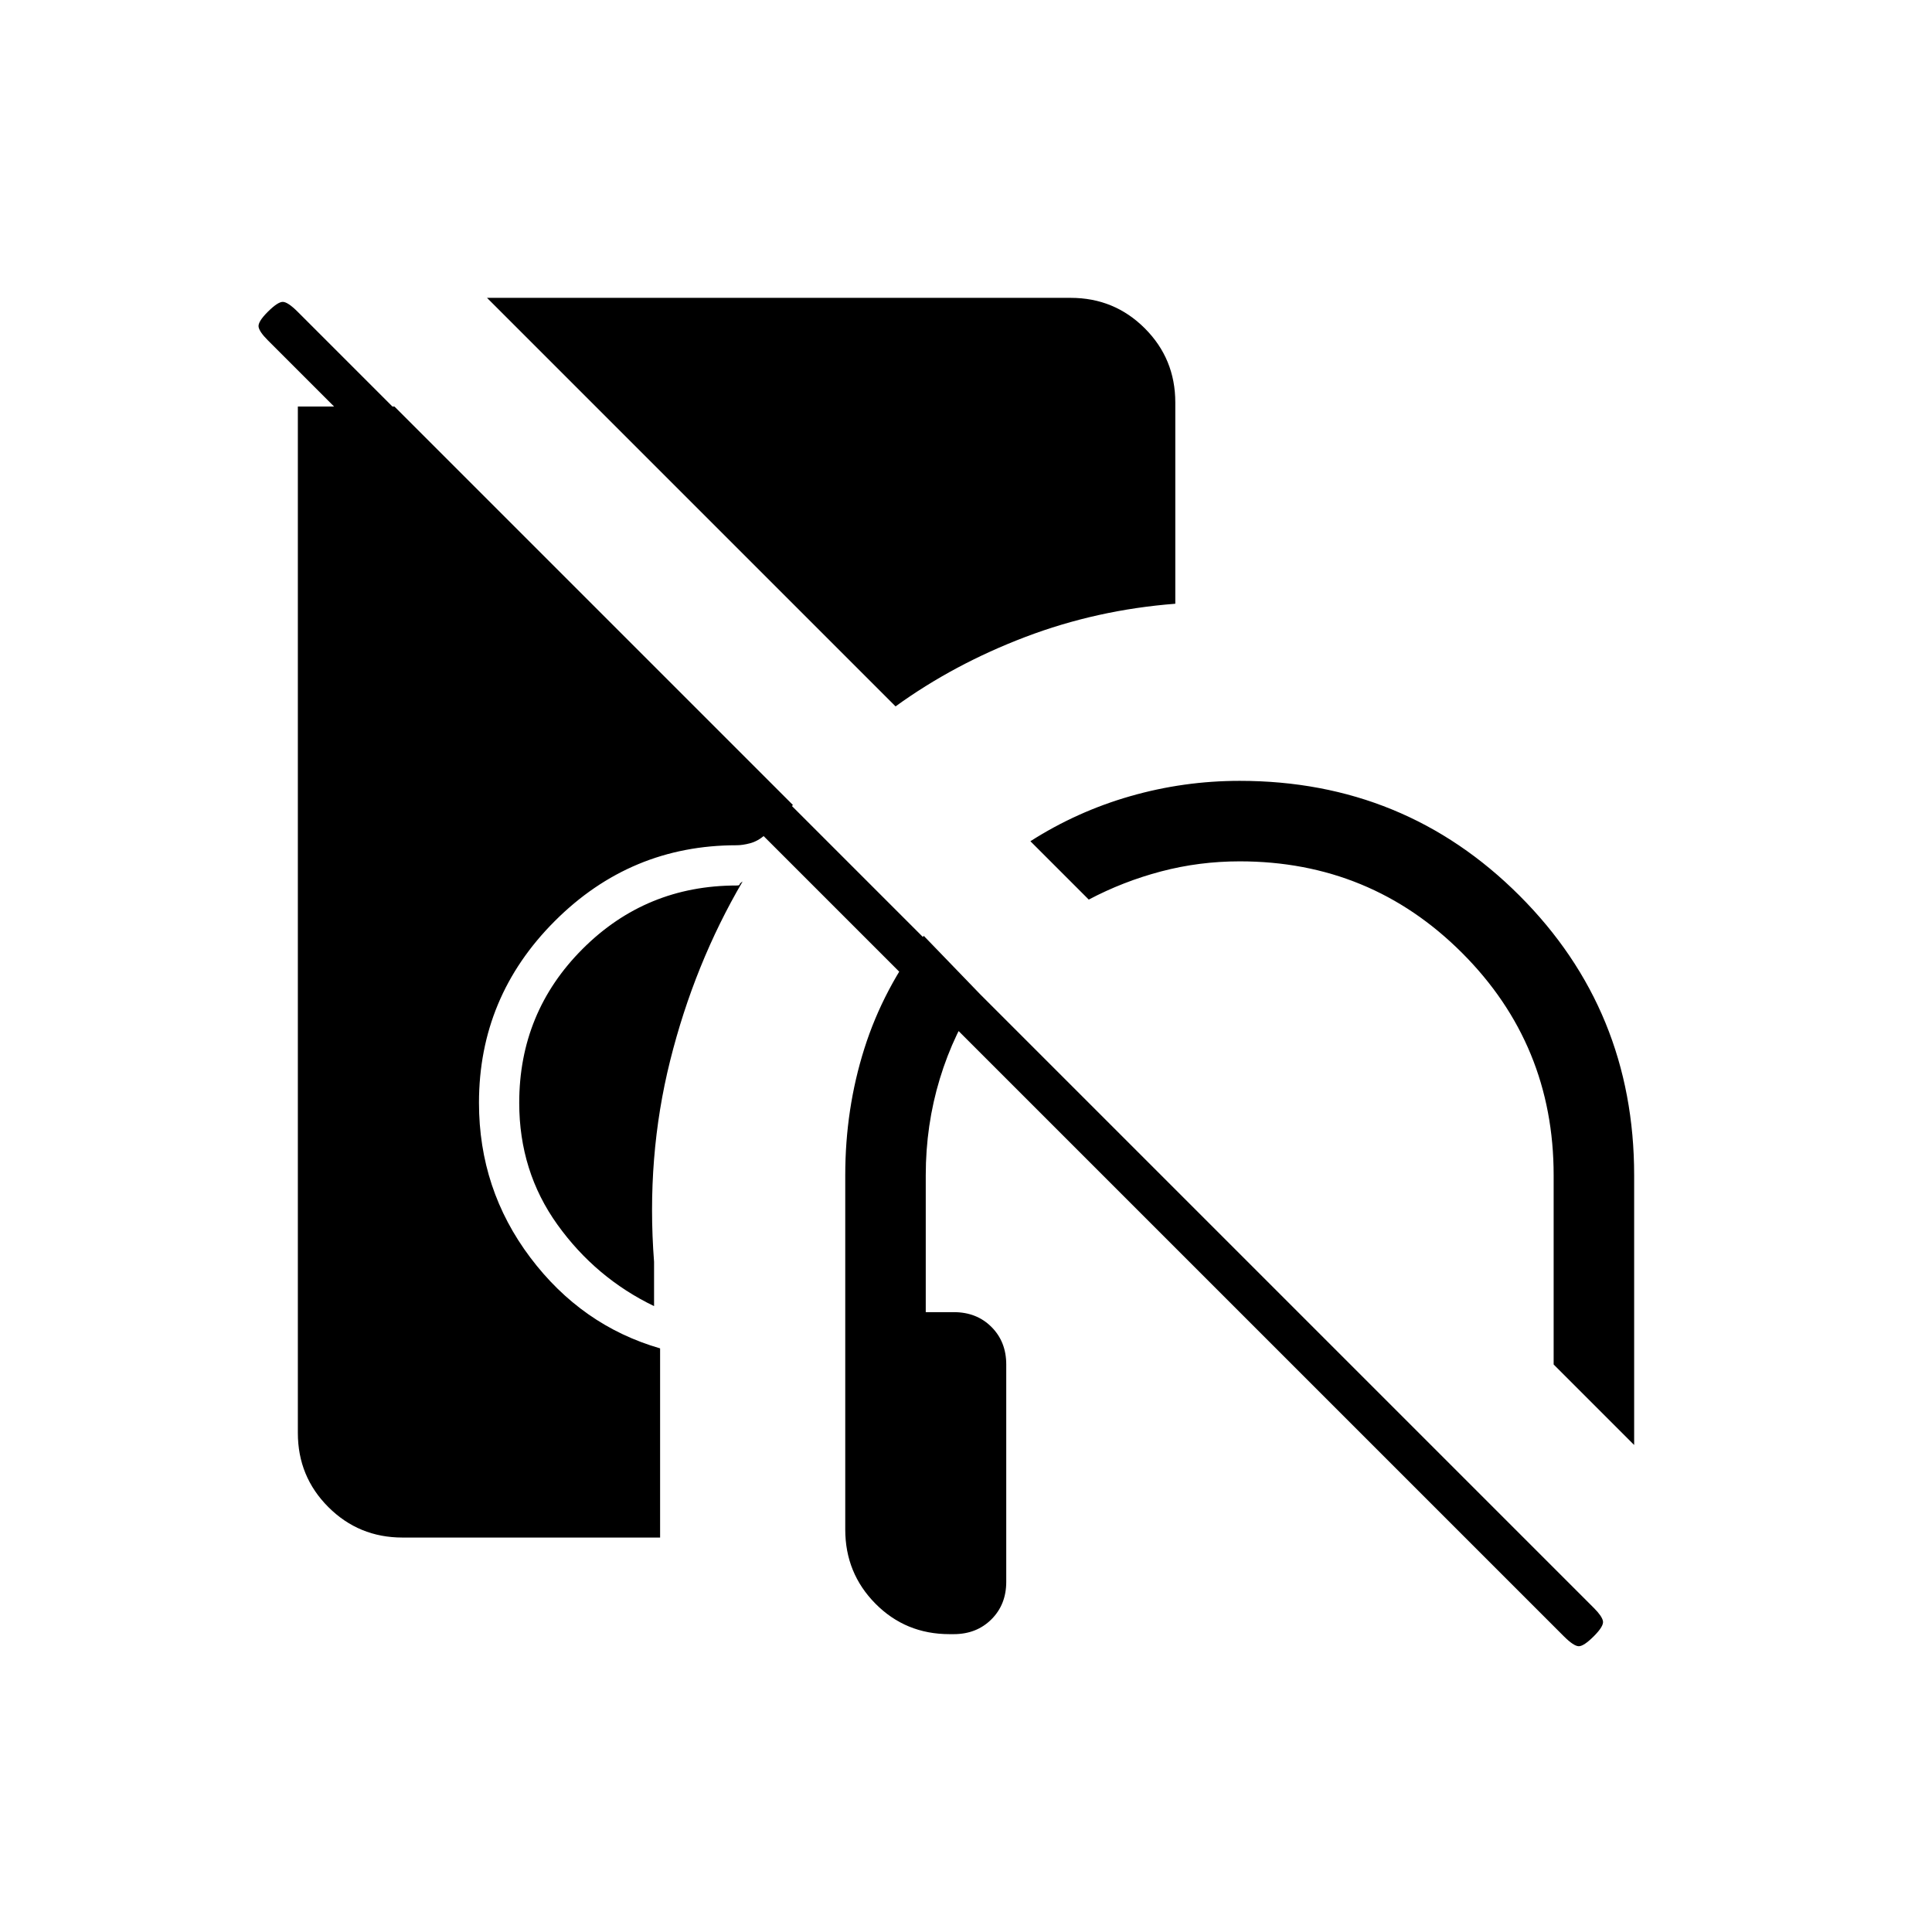 <svg xmlns="http://www.w3.org/2000/svg" height="20" viewBox="0 -960 960 960" width="20"><path d="M471.79-148Q450-148 435-163.15T420-200v-176q0-33 9.5-63t29.5-56l28 29q-13 19-20 42t-7 48v68h14q11.3 0 18.65 7.35Q500-293.3 500-282v108q0 11.3-7.38 18.65-7.38 7.35-18.73 7.35h-2.1ZM812-242l-40-40v-94q0-65-45.5-110.5T616-532q-20.09 0-39.05 5Q558-522 541-513l-29-29q23.13-14.78 49.66-22.39Q588.19-572 616-572q82 0 139 57t57 139v134Zm-487-69q-29-14-48-40.46T258-412q0-45 31.5-76.5T366-520q1.5 0 1.5-.5t1.5-1.5q-24 41-36 89t-8 100v22Zm120-298L242-812h290q21.7 0 36.85 15.15Q584-781.7 584-760v100q-39 3-74.5 16.5T445-609ZM200-196q-21.7 0-36.85-15.15Q148-226.3 148-248v-510h48l198 198q-3 3-7 7.5t-7 7.5q-3.5 3-7.25 4t-6.75 1q-52.66 0-90.33 37.67T238-412q0 43 25.5 76.86T328-290v94H200Zm577 49L133-791q-4-4-4.5-6.5t4.5-7.5q5-5 7.5-5t7.5 5l644 644q4 4 4.5 6.5T792-147q-5 5-7.5 5t-7.5-5Z"/></svg>